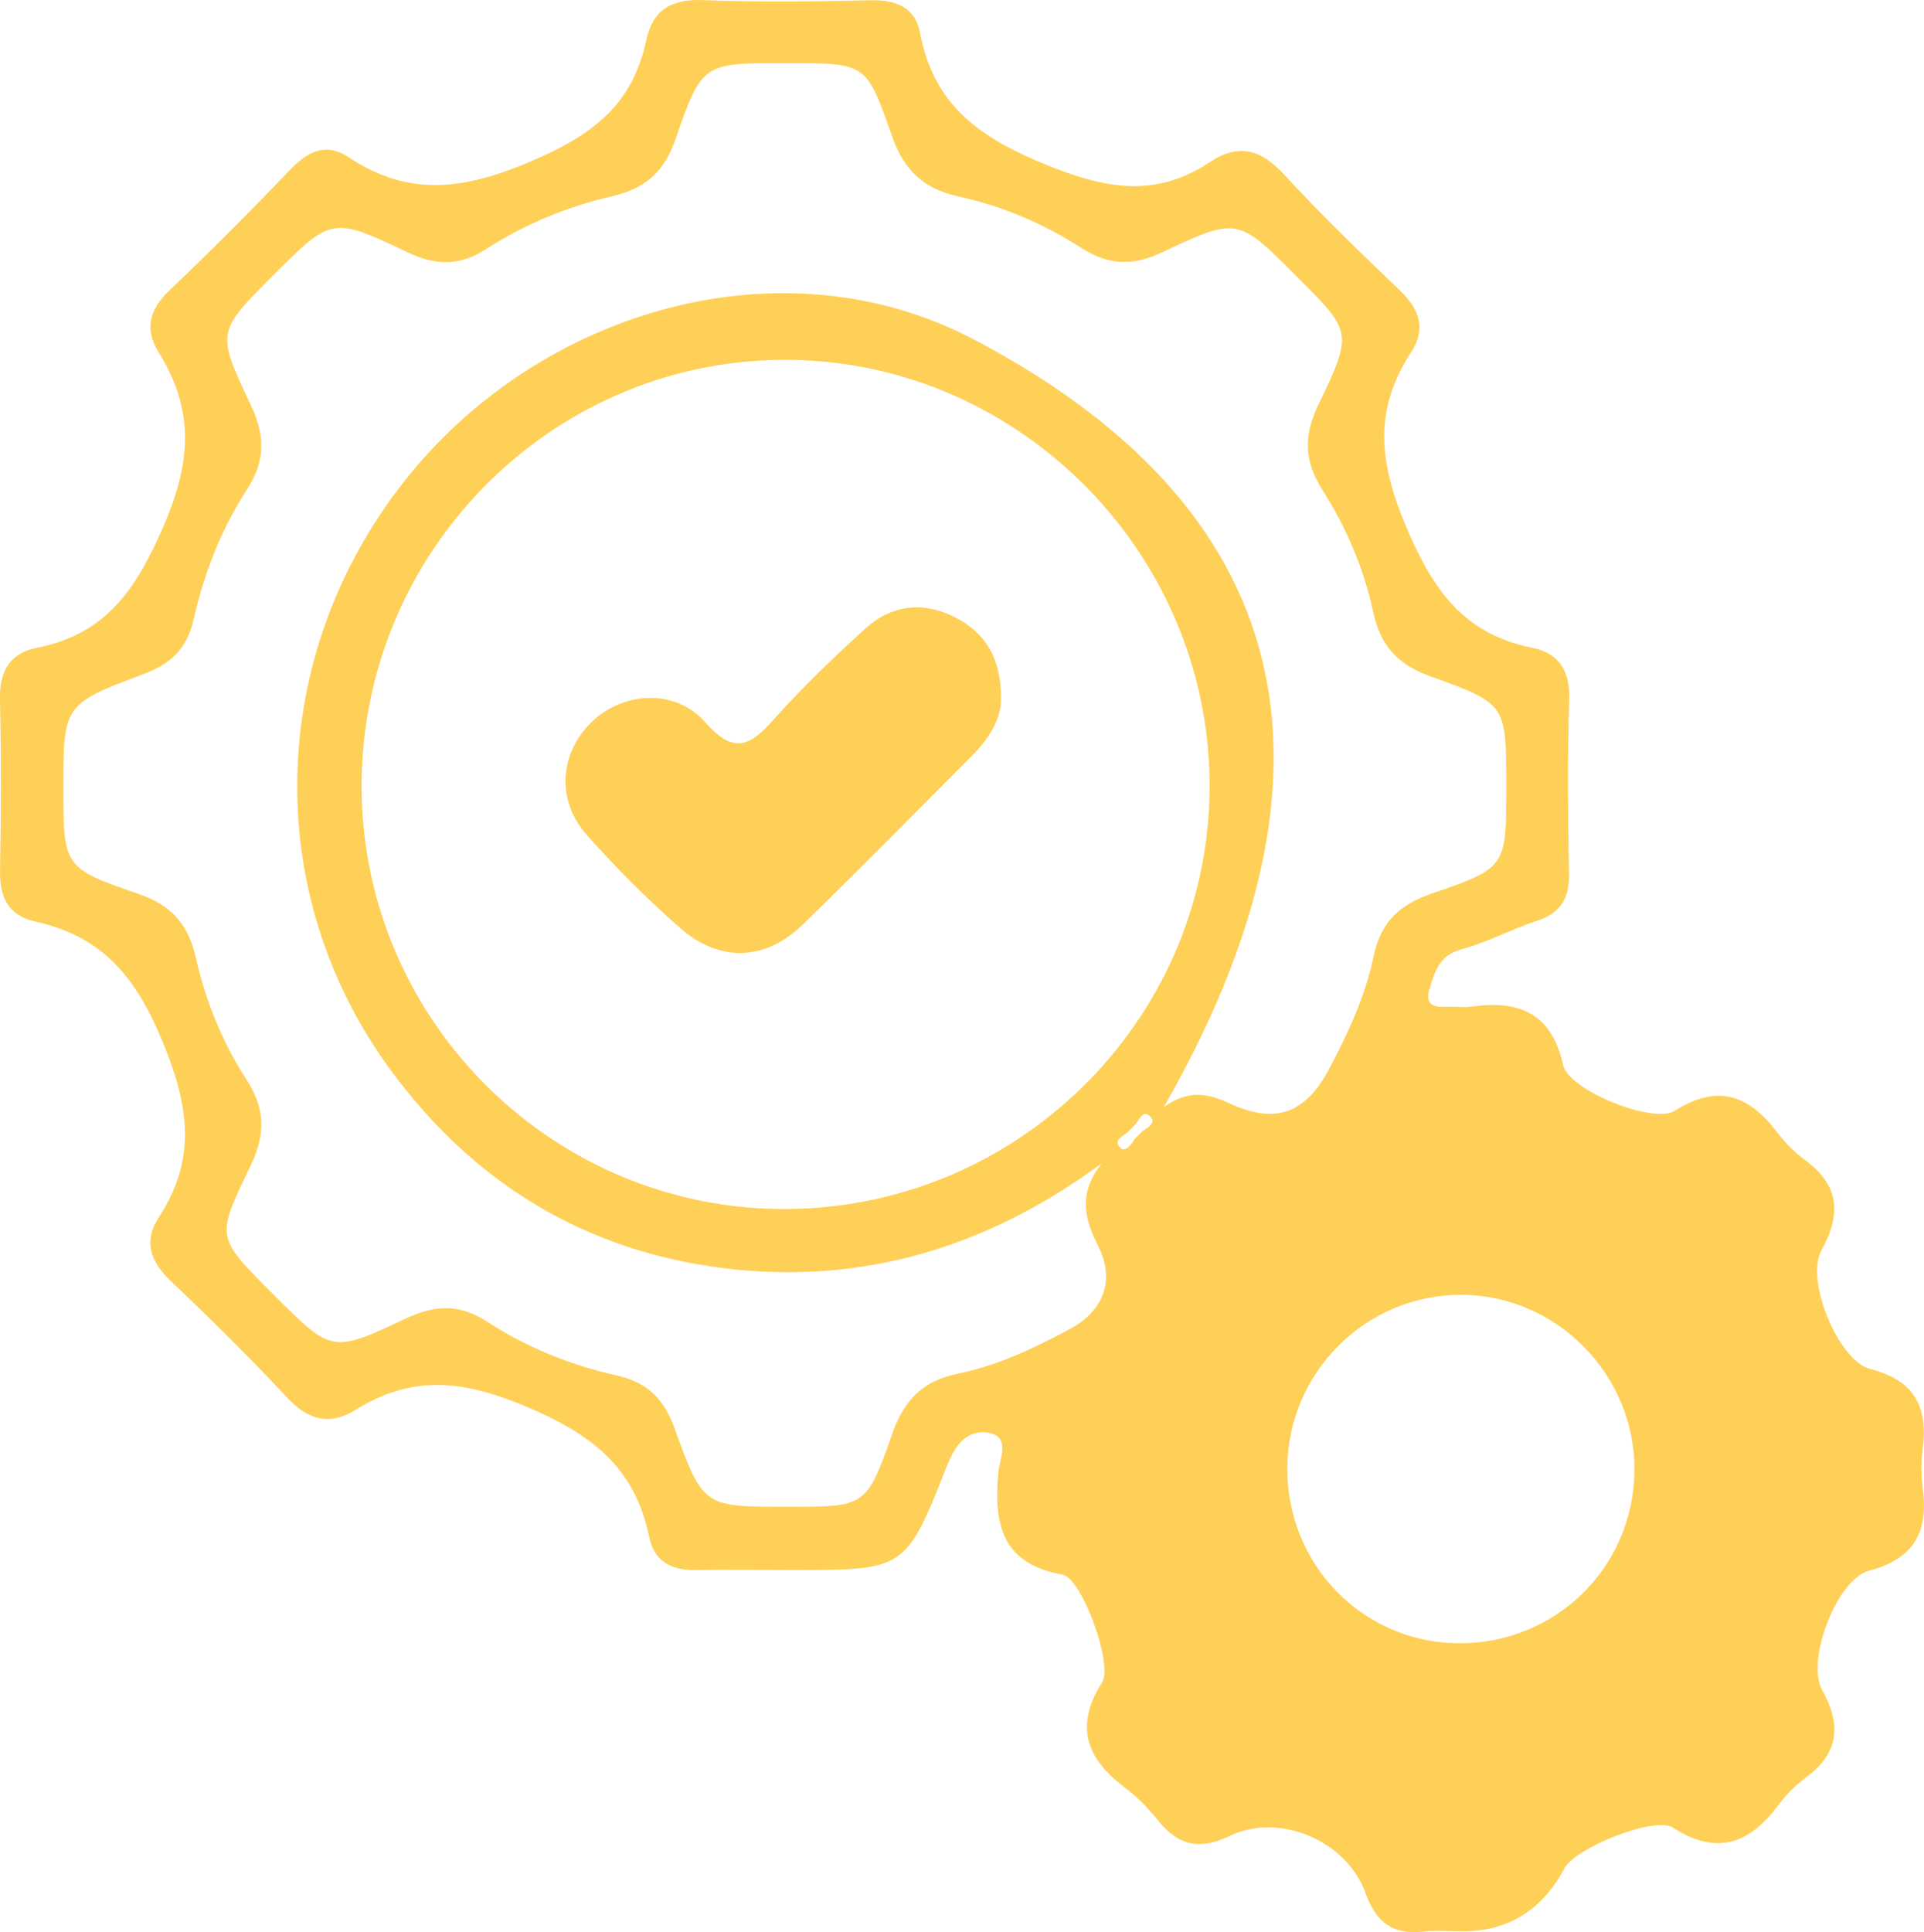 <?xml version="1.0" encoding="UTF-8"?>
<svg id="Capa_1" data-name="Capa 1" xmlns="http://www.w3.org/2000/svg" viewBox="0 0 369.01 370.51">
  <path d="M368.77,285.29c-.34-2.44-.32-5-.01-7.45,1.03-8.04-1.52-13.13-10.03-15.31-6.22-1.6-12.51-17.1-9.39-22.75,3.89-7.02,3.42-12.54-3.23-17.39-1.98-1.45-3.78-3.3-5.27-5.26-5.4-7.11-11.38-9.35-19.63-4.12-4.15,2.63-20.34-3.96-21.4-8.73-2.21-9.97-8.39-12.54-17.5-11.26-1.71.24-3.48-.04-5.21.04-2.6.14-3.75-.79-2.92-3.49,1.02-3.32,1.88-6.37,6.1-7.52,4.99-1.35,9.66-3.87,14.59-5.51,4.49-1.49,6.13-4.31,6.05-8.94-.19-11.18-.3-22.38.04-33.56.16-5.43-2-8.79-7-9.8-13.13-2.65-19.01-10.84-24.24-23.16-5.32-12.52-6.29-22.49.95-33.59,2.93-4.49,1.53-8.25-2.21-11.83-7.55-7.22-15.08-14.48-22.14-22.16-4.42-4.82-8.7-6.1-14.26-2.42-10.16,6.71-19.43,5.33-30.87.74-13.03-5.24-22.1-11.42-24.75-25.6-.91-4.86-4.69-6.3-9.59-6.17-10.69.27-21.4.38-32.07-.03-5.99-.24-9.59,1.89-10.82,7.65-2.64,12.4-10.24,18.22-22.16,23.29-12.93,5.49-23.36,6.86-34.94-.82-4.28-2.84-7.78-1.15-11.13,2.34-7.57,7.89-15.29,15.65-23.21,23.19-3.84,3.65-4.88,7.4-2.1,11.87,6.88,11.07,6.33,21.01.88,33.52-5.33,12.21-11.11,20.58-24.28,23.17C1.88,125.25-.11,128.73,0,134.03c.24,10.93.21,21.88.01,32.82-.1,5.17,1.52,8.72,6.85,9.9,12.82,2.84,19.24,10.6,24.39,23.15,5.1,12.43,6.42,22.41-.76,33.5-3.13,4.83-1.52,8.68,2.45,12.44,7.57,7.18,15.01,14.53,22.13,22.16,4.04,4.33,8.12,5.46,13.14,2.35,10.59-6.57,20.05-5.85,32.09-.88,12.92,5.34,21.41,11.67,24.21,25.27.95,4.63,4.21,6.39,8.77,6.33,6.21-.08,12.43,0,18.65,0,21.7,0,21.8.04,29.76-20.15,1.57-3.98,3.95-6.91,7.99-6.15,4.17.78,2.03,5.07,1.81,7.42-.93,9.92.48,17.63,12.3,19.78,3.75.68,9.73,17.29,7.6,20.63-5.43,8.52-2.94,14.75,4.49,20.3,2.36,1.76,4.46,4,6.32,6.31,3.86,4.77,7.97,5.6,13.67,2.85,9.5-4.59,22.43.92,26.03,10.98,2,5.61,5.25,8.04,11.12,7.37,2.45-.29,4.97-.05,7.45-.05q13.17,0,19.62-12.15c2.02-3.8,17.22-10.02,20.78-7.73,8.51,5.47,14.72,3.04,20.24-4.38,1.47-1.98,3.29-3.8,5.27-5.26,6.34-4.7,6.82-10.01,3.09-16.78-3.13-5.7,2.85-21.24,8.99-22.85,8.77-2.3,11.43-7.57,10.3-15.91ZM216.45,216.94c.38-.38.76-.77,1.15-1.15.89-.81,1.47-3.05,2.91-1.78,1.43,1.25-.39,2.18-1.41,2.95l-1.5,1.5c-.62,1.08-1.82,2.54-2.68,1.68-1.64-1.63.68-2.25,1.53-3.2ZM151.23,231.84c-44.65.47-81.44-35.62-81.87-80.3-.43-45.1,35.78-82.17,80.61-82.53,44.39-.34,81.37,35.96,82.01,80.52.65,44.82-35.66,81.83-80.75,82.31ZM280.15,248.3c18.4-.01,33.57,15.4,33.32,33.86-.25,18.64-15.38,33.26-34.09,32.95-18.23-.31-32.63-15.25-32.48-33.72.15-18.23,15.07-33.08,33.25-33.09ZM183.81,263.39c-6.94,1.4-10.46,5.17-12.74,11.7-4.88,13.96-5.18,13.86-20.04,13.86-15.96,0-16.2.08-21.62-14.96-2.08-5.76-5.16-8.89-11.26-10.26-8.72-1.97-17.15-5.34-24.65-10.24-5.53-3.61-10.25-3.22-15.93-.53-13.93,6.6-14.02,6.39-25.16-4.75s-10.99-10.85-4.38-24.6c2.88-6.01,2.93-10.91-.77-16.6-4.59-7.08-7.82-15.02-9.68-23.28-1.45-6.46-4.62-10.12-11.1-12.34-14.44-4.94-14.32-5.31-14.32-20.53s-.07-15.9,15.08-21.48c5.4-1.99,8.59-4.8,9.92-10.68,1.98-8.72,5.24-17.19,10.13-24.69,3.73-5.72,3.55-10.61.7-16.6-6.57-13.76-6.31-13.88,4.4-24.6,11.1-11.1,11.23-11.37,25.72-4.46,5.57,2.65,10.05,2.68,15.22-.64,7.34-4.71,15.46-8.09,23.93-10.04,6.49-1.5,10.11-4.62,12.34-11.09,5.02-14.6,5.39-14.48,21.05-14.48s15.46-.1,20.45,14.05c2.32,6.57,6.04,10.07,12.86,11.56,8.26,1.81,16.16,5.15,23.26,9.73,5.42,3.5,10.04,3.63,15.89.85,14.24-6.77,14.38-6.49,25.62,4.75,10.53,10.53,10.85,10.68,4.17,24.48-2.94,6.08-2.79,10.91.8,16.55,4.54,7.13,7.9,15.02,9.67,23.29,1.41,6.58,4.78,10.13,11.08,12.38,14.53,5.19,14.44,5.46,14.44,20.96s.11,15.72-14.1,20.59c-6.34,2.18-9.96,5.45-11.34,12.1-1.56,7.55-4.84,14.59-8.43,21.42-4.61,8.77-10.33,10.91-19.37,6.71-4.16-1.94-7.93-2.5-12.45.8,35.16-61.42,28.5-113.04-36.32-147.17-37.03-19.5-83.6-5.54-109.33,27.13-26.35,33.46-27.49,79.08-2.62,112.93,15.95,21.72,37.4,34.77,64.15,38.02,26.5,3.21,50.45-4.12,72.24-20.14-4.47,5.65-3.43,10.47-.72,15.81,3.33,6.56,1.14,12.47-5.41,15.97-6.8,3.63-13.83,7.01-21.38,8.52Z" style="fill: #FFD057; stroke-width: 0px;"/>
  <path d="M191.98,133.85c.11,3.78-2.11,7.59-5.35,10.85-10.86,10.93-21.68,21.9-32.71,32.64-7.1,6.9-15.83,7.28-23.4.68-6.35-5.53-12.34-11.57-17.95-17.86-5.88-6.6-5.29-15.52.72-21.52,6-6,16.16-6.75,22.01-.1,5.55,6.32,8.63,4.43,13.14-.62,5.45-6.1,11.39-11.79,17.44-17.31,5.08-4.65,11.17-5.36,17.3-2.23,5.76,2.93,8.84,7.8,8.8,15.47Z" style="fill: #FFD057; stroke-width: 0px;"/>
</svg>